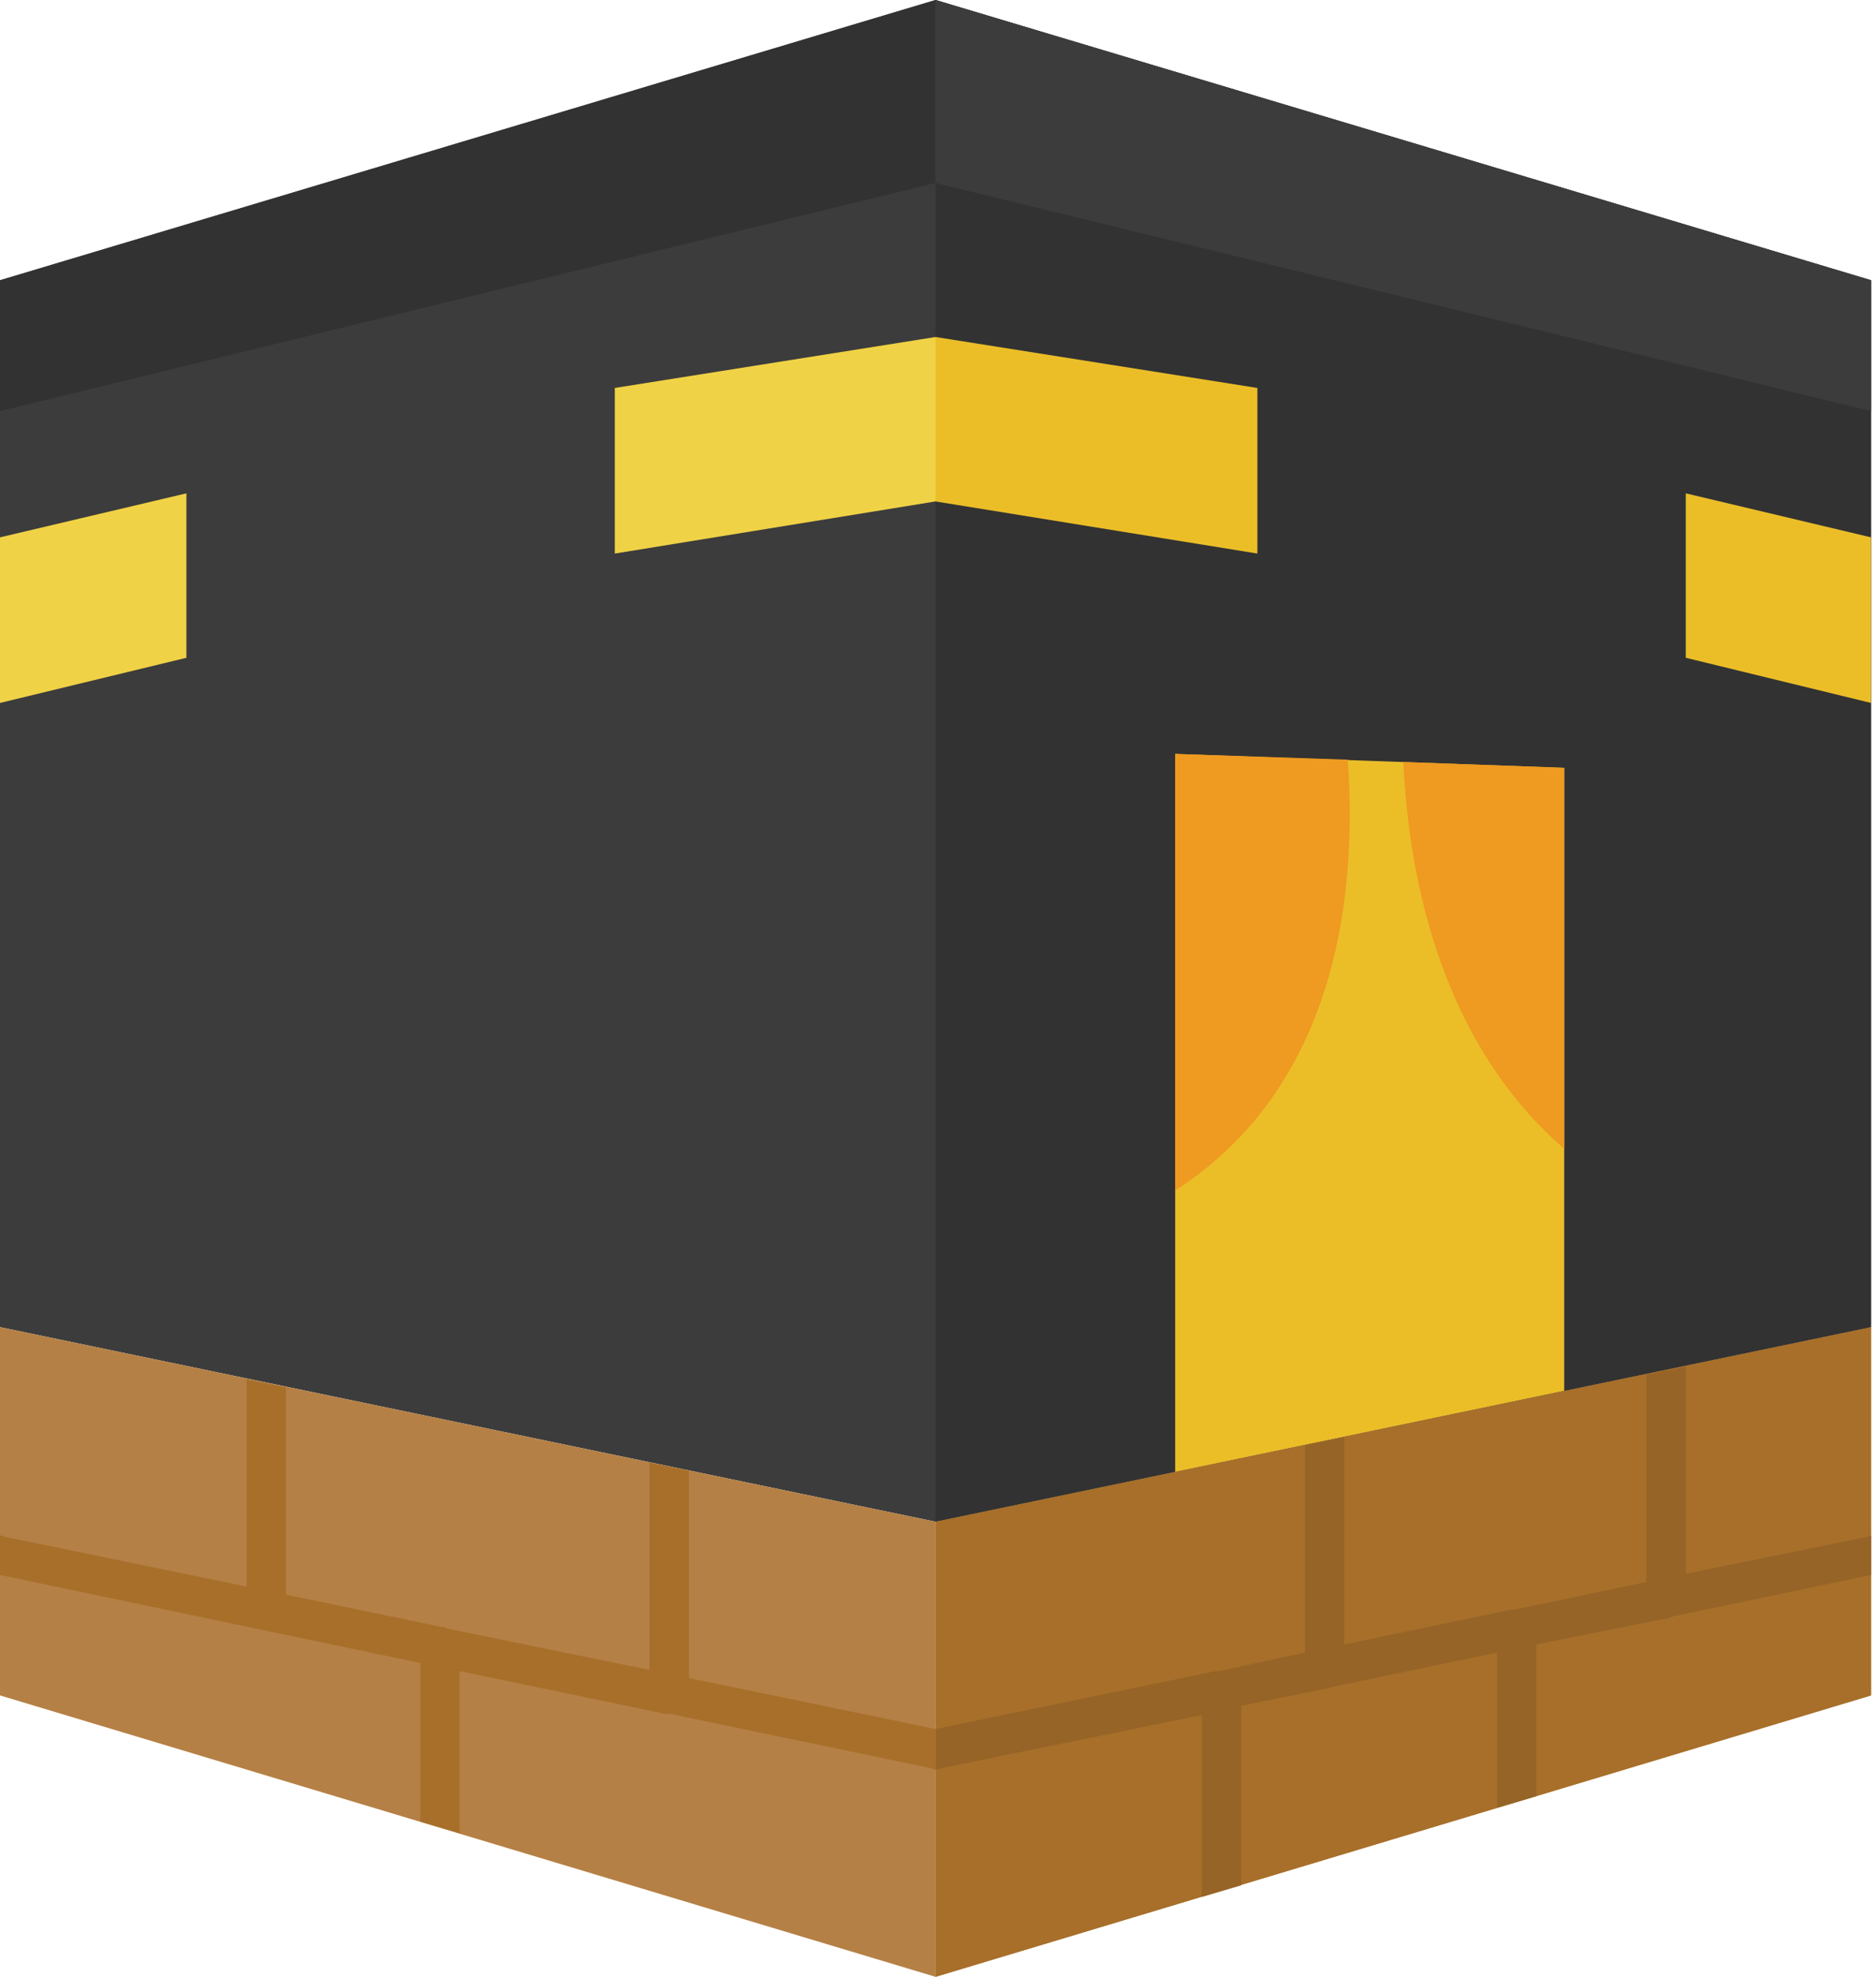 <svg width="299" height="315" viewBox="0 0 299 315" fill="none" xmlns="http://www.w3.org/2000/svg">
<path fill-rule="evenodd" clip-rule="evenodd" d="M149.104 315L298.207 270.158V211.477L187.302 234.543L149.104 242.478V315Z" fill="#A76F2A"/>
<path fill-rule="evenodd" clip-rule="evenodd" d="M0 44.657L149.104 0L298.207 44.657V211.476L149.104 242.478L0 211.476V44.657Z" fill="#3C3C3C"/>
<path fill-rule="evenodd" clip-rule="evenodd" d="M149.104 0L298.207 44.657V211.476L149.104 242.478V0Z" fill="#323232"/>
<path fill-rule="evenodd" clip-rule="evenodd" d="M249.306 221.626V122.346L187.303 120.132V234.543L249.306 221.626Z" fill="#EBBE28"/>
<path fill-rule="evenodd" clip-rule="evenodd" d="M149.104 79.903L153.349 68.462L149.104 53.699L97.988 61.819V88.207L149.104 79.903Z" fill="#F0D246"/>
<path fill-rule="evenodd" clip-rule="evenodd" d="M29.71 104.815V78.611L0 85.624V112.012L29.71 104.815Z" fill="#F0D246"/>
<path fill-rule="evenodd" clip-rule="evenodd" d="M298.207 112.012V85.624L268.682 78.611V104.815L298.207 112.012Z" fill="#EBBE28"/>
<path fill-rule="evenodd" clip-rule="evenodd" d="M0 65.51L149.104 29.156V0L0 44.657V65.51Z" fill="#323232"/>
<path fill-rule="evenodd" clip-rule="evenodd" d="M149.104 29.156L298.207 65.51V44.657L149.104 0V29.156Z" fill="#3C3C3C"/>
<path fill-rule="evenodd" clip-rule="evenodd" d="M200.404 88.207V61.819L149.104 53.699V79.903L200.404 88.207Z" fill="#EBBE28"/>
<path fill-rule="evenodd" clip-rule="evenodd" d="M0 270.158L149.104 315V242.478L0 211.477V270.158Z" fill="#B58045"/>
<path fill-rule="evenodd" clip-rule="evenodd" d="M66.986 290.272L73.26 292.118V266.283L105.185 272.926C105.554 273.111 106.107 273.111 106.661 273.111H106.845L148.55 281.784C148.735 281.968 148.919 281.968 149.104 281.968V275.51L109.798 267.39V234.359L103.524 233.067V266.098L71.046 259.455C70.861 259.271 70.677 259.271 70.492 259.271L45.58 254.104V221.072L39.306 219.78V252.812L0.738 244.877C0.554 244.692 0.369 244.692 0 244.692V250.967L66.986 264.991V290.272Z" fill="#A76F2A"/>
<path fill-rule="evenodd" clip-rule="evenodd" d="M149.104 315L298.207 270.158V211.477L187.302 234.543L149.104 242.478V315Z" fill="#A76F2A"/>
<path fill-rule="evenodd" clip-rule="evenodd" d="M191.546 302.267L197.821 300.421V271.819L211.476 269.051C211.661 269.051 211.845 269.051 212.03 268.866L238.603 263.33V288.058L244.877 286.212V262.038L266.098 257.794C266.098 257.794 266.283 257.609 266.467 257.609L298.207 250.966V244.692C298.023 244.692 297.838 244.692 297.654 244.877L268.682 250.782V217.75L262.408 219.042V252.073L241.371 256.502C241.186 256.502 241.002 256.502 240.817 256.502L214.244 262.038V229.007L207.97 230.298V263.33L194.314 266.283C194.13 266.283 193.945 266.283 193.761 266.283L149.104 275.509V281.968C149.288 281.968 149.657 281.968 149.842 281.783L191.546 273.295V302.267Z" fill="#966426"/>
<path fill-rule="evenodd" clip-rule="evenodd" d="M187.303 120.132V189.701C213.691 172.724 216.275 141.169 214.798 121.055L187.303 120.132Z" fill="#EF9A20"/>
<path fill-rule="evenodd" clip-rule="evenodd" d="M223.656 121.424C224.579 140.615 229.93 166.266 249.307 183.058V122.346L223.656 121.424Z" fill="#EF9A20"/>
</svg>
